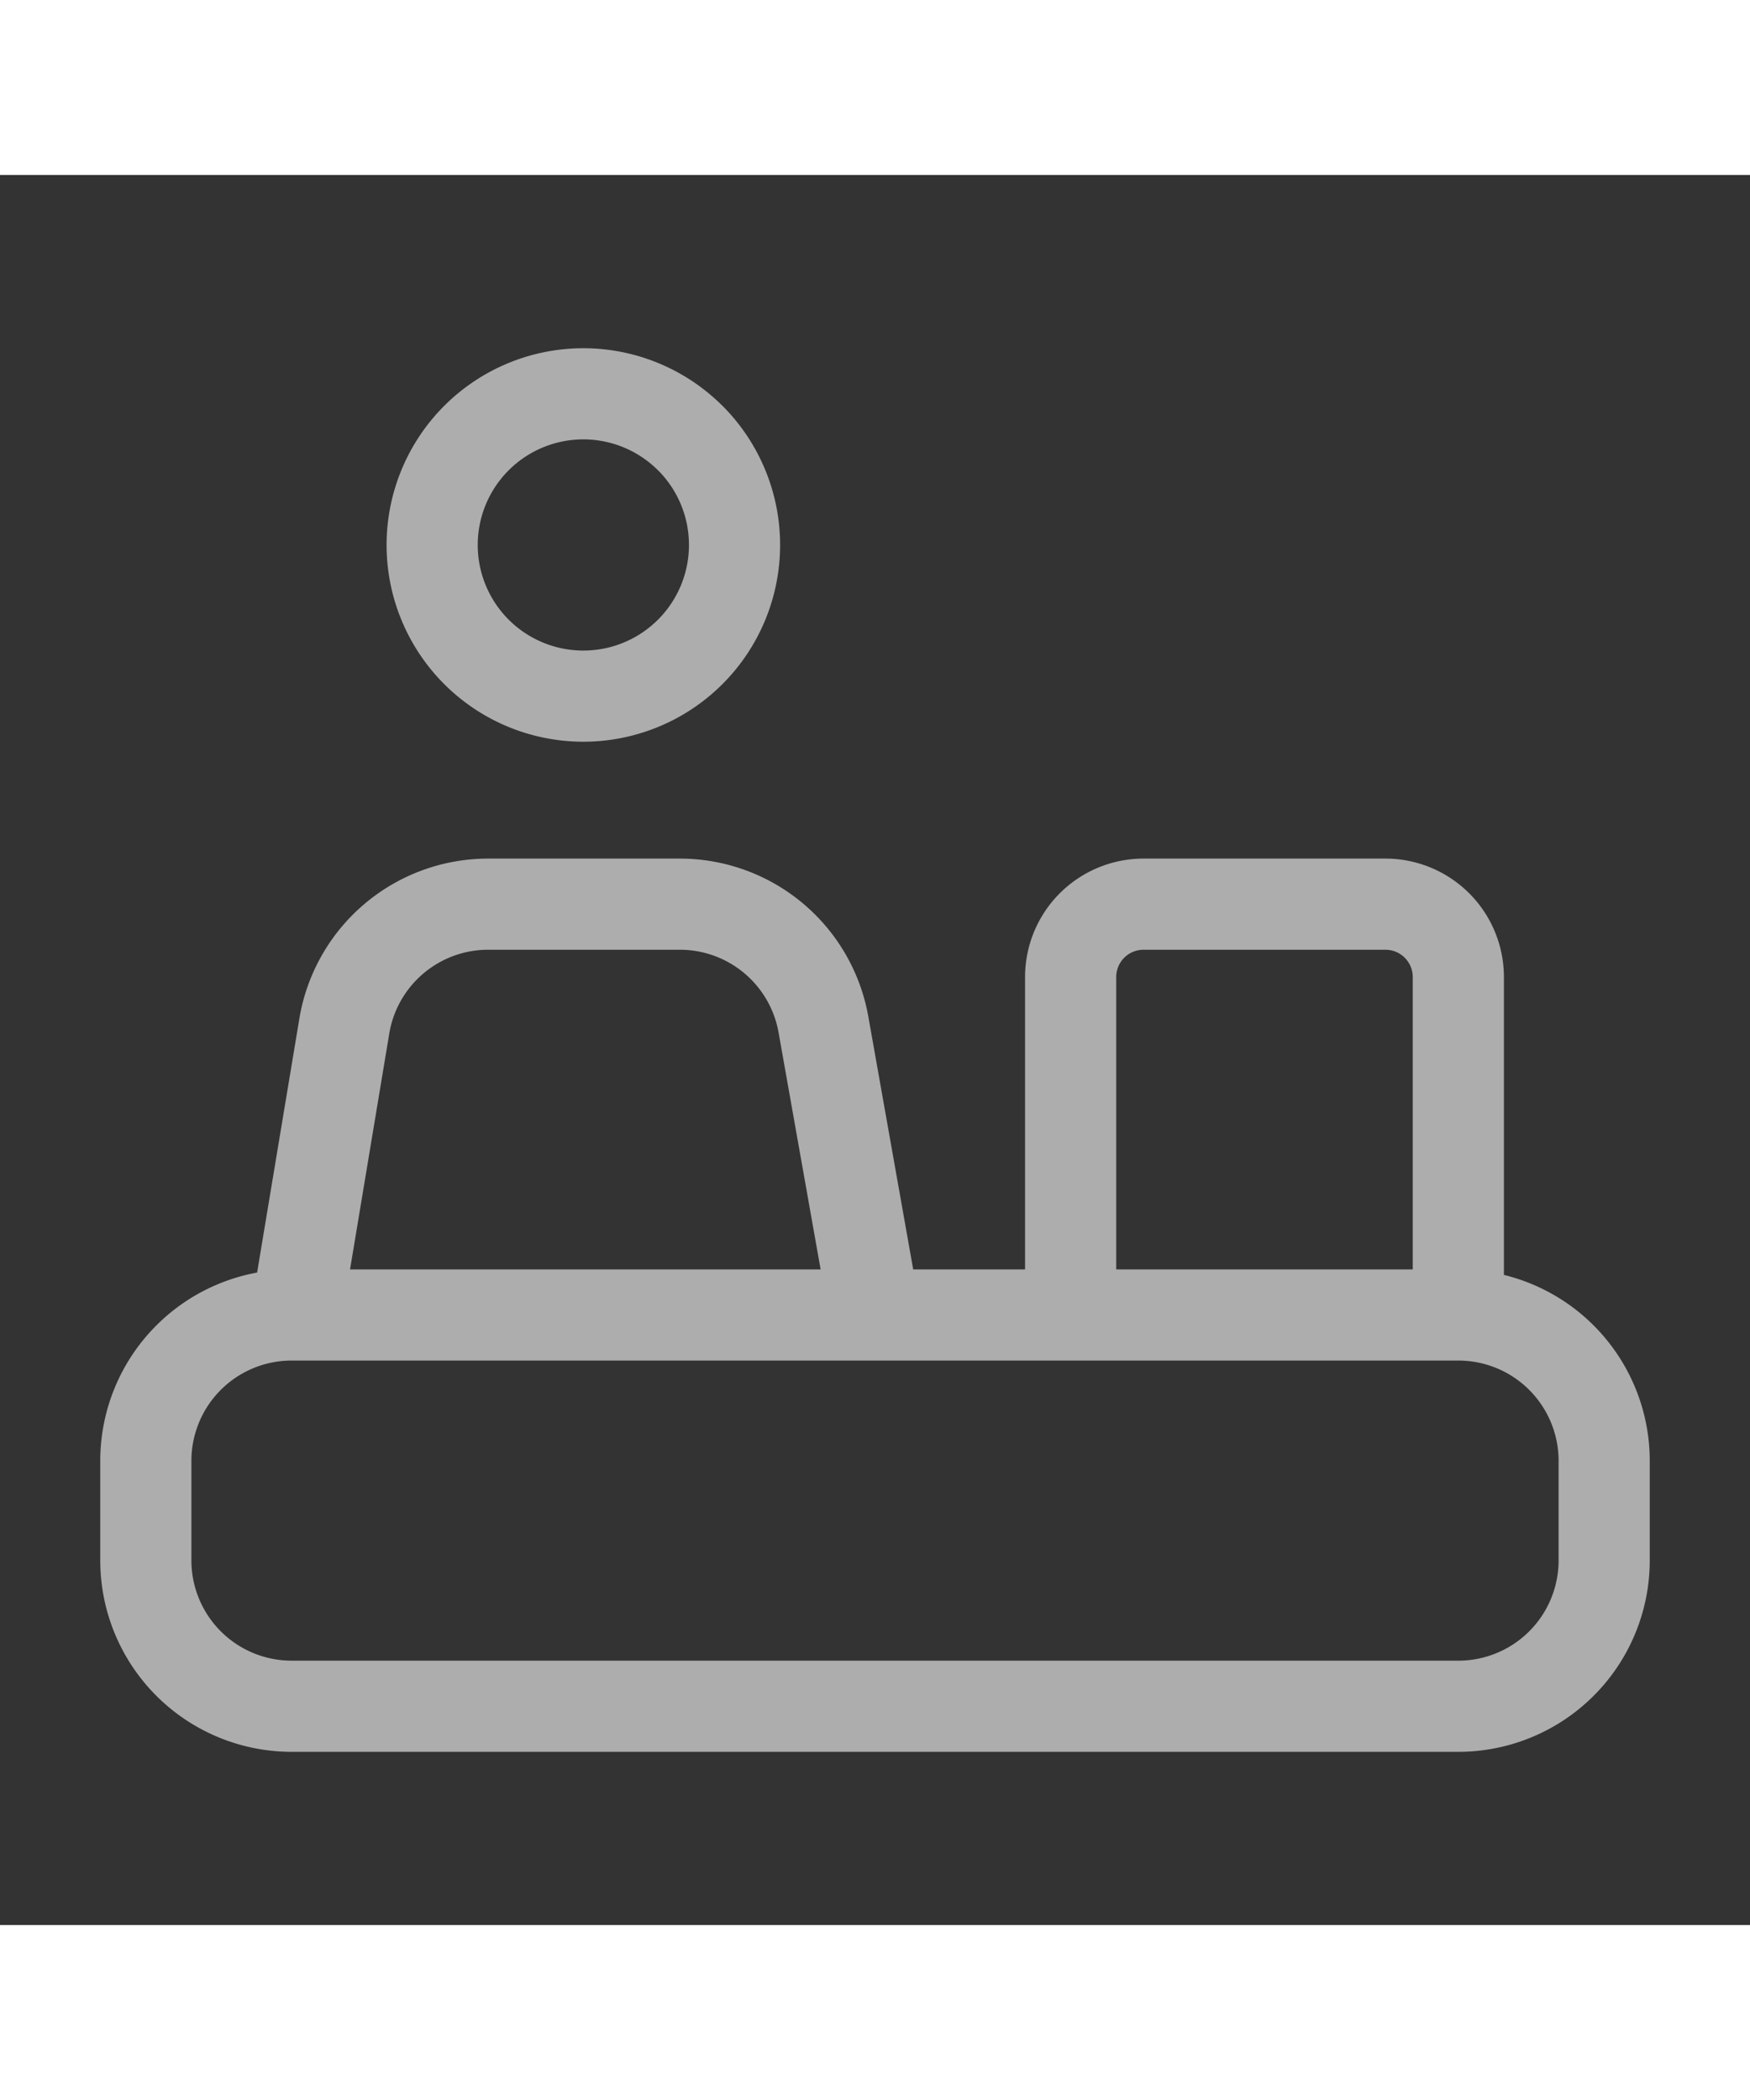 <svg xmlns="http://www.w3.org/2000/svg" id="i-paymaster" viewBox="0 0 24 24" heigth='20px' width='20px' fill="none"><rect x="0" y="0" width="24" height="24" fill="#333333" stroke="none"/><path d="M20 15.634H4a2 2 0 00-2 2V19a2 2 0 002 2h16a2 2 0 002-2v-1.366a2 2 0 00-2-2zm0 0V11a1 1 0 00-1-1h-3.317a1 1 0 00-1 1v4.634m-10.62 0l.659-3.962A2 2 0 016.695 10h2.629a2 2 0 011.969 1.651L12 15.634M9.466 3.607A2.073 2.073 0 116.534 6.54a2.073 2.073 0 012.932-2.932z" stroke="#fff" stroke-width="1.25" stroke-linecap="round" stroke-linejoin="round" opacity=".6"></path></svg>